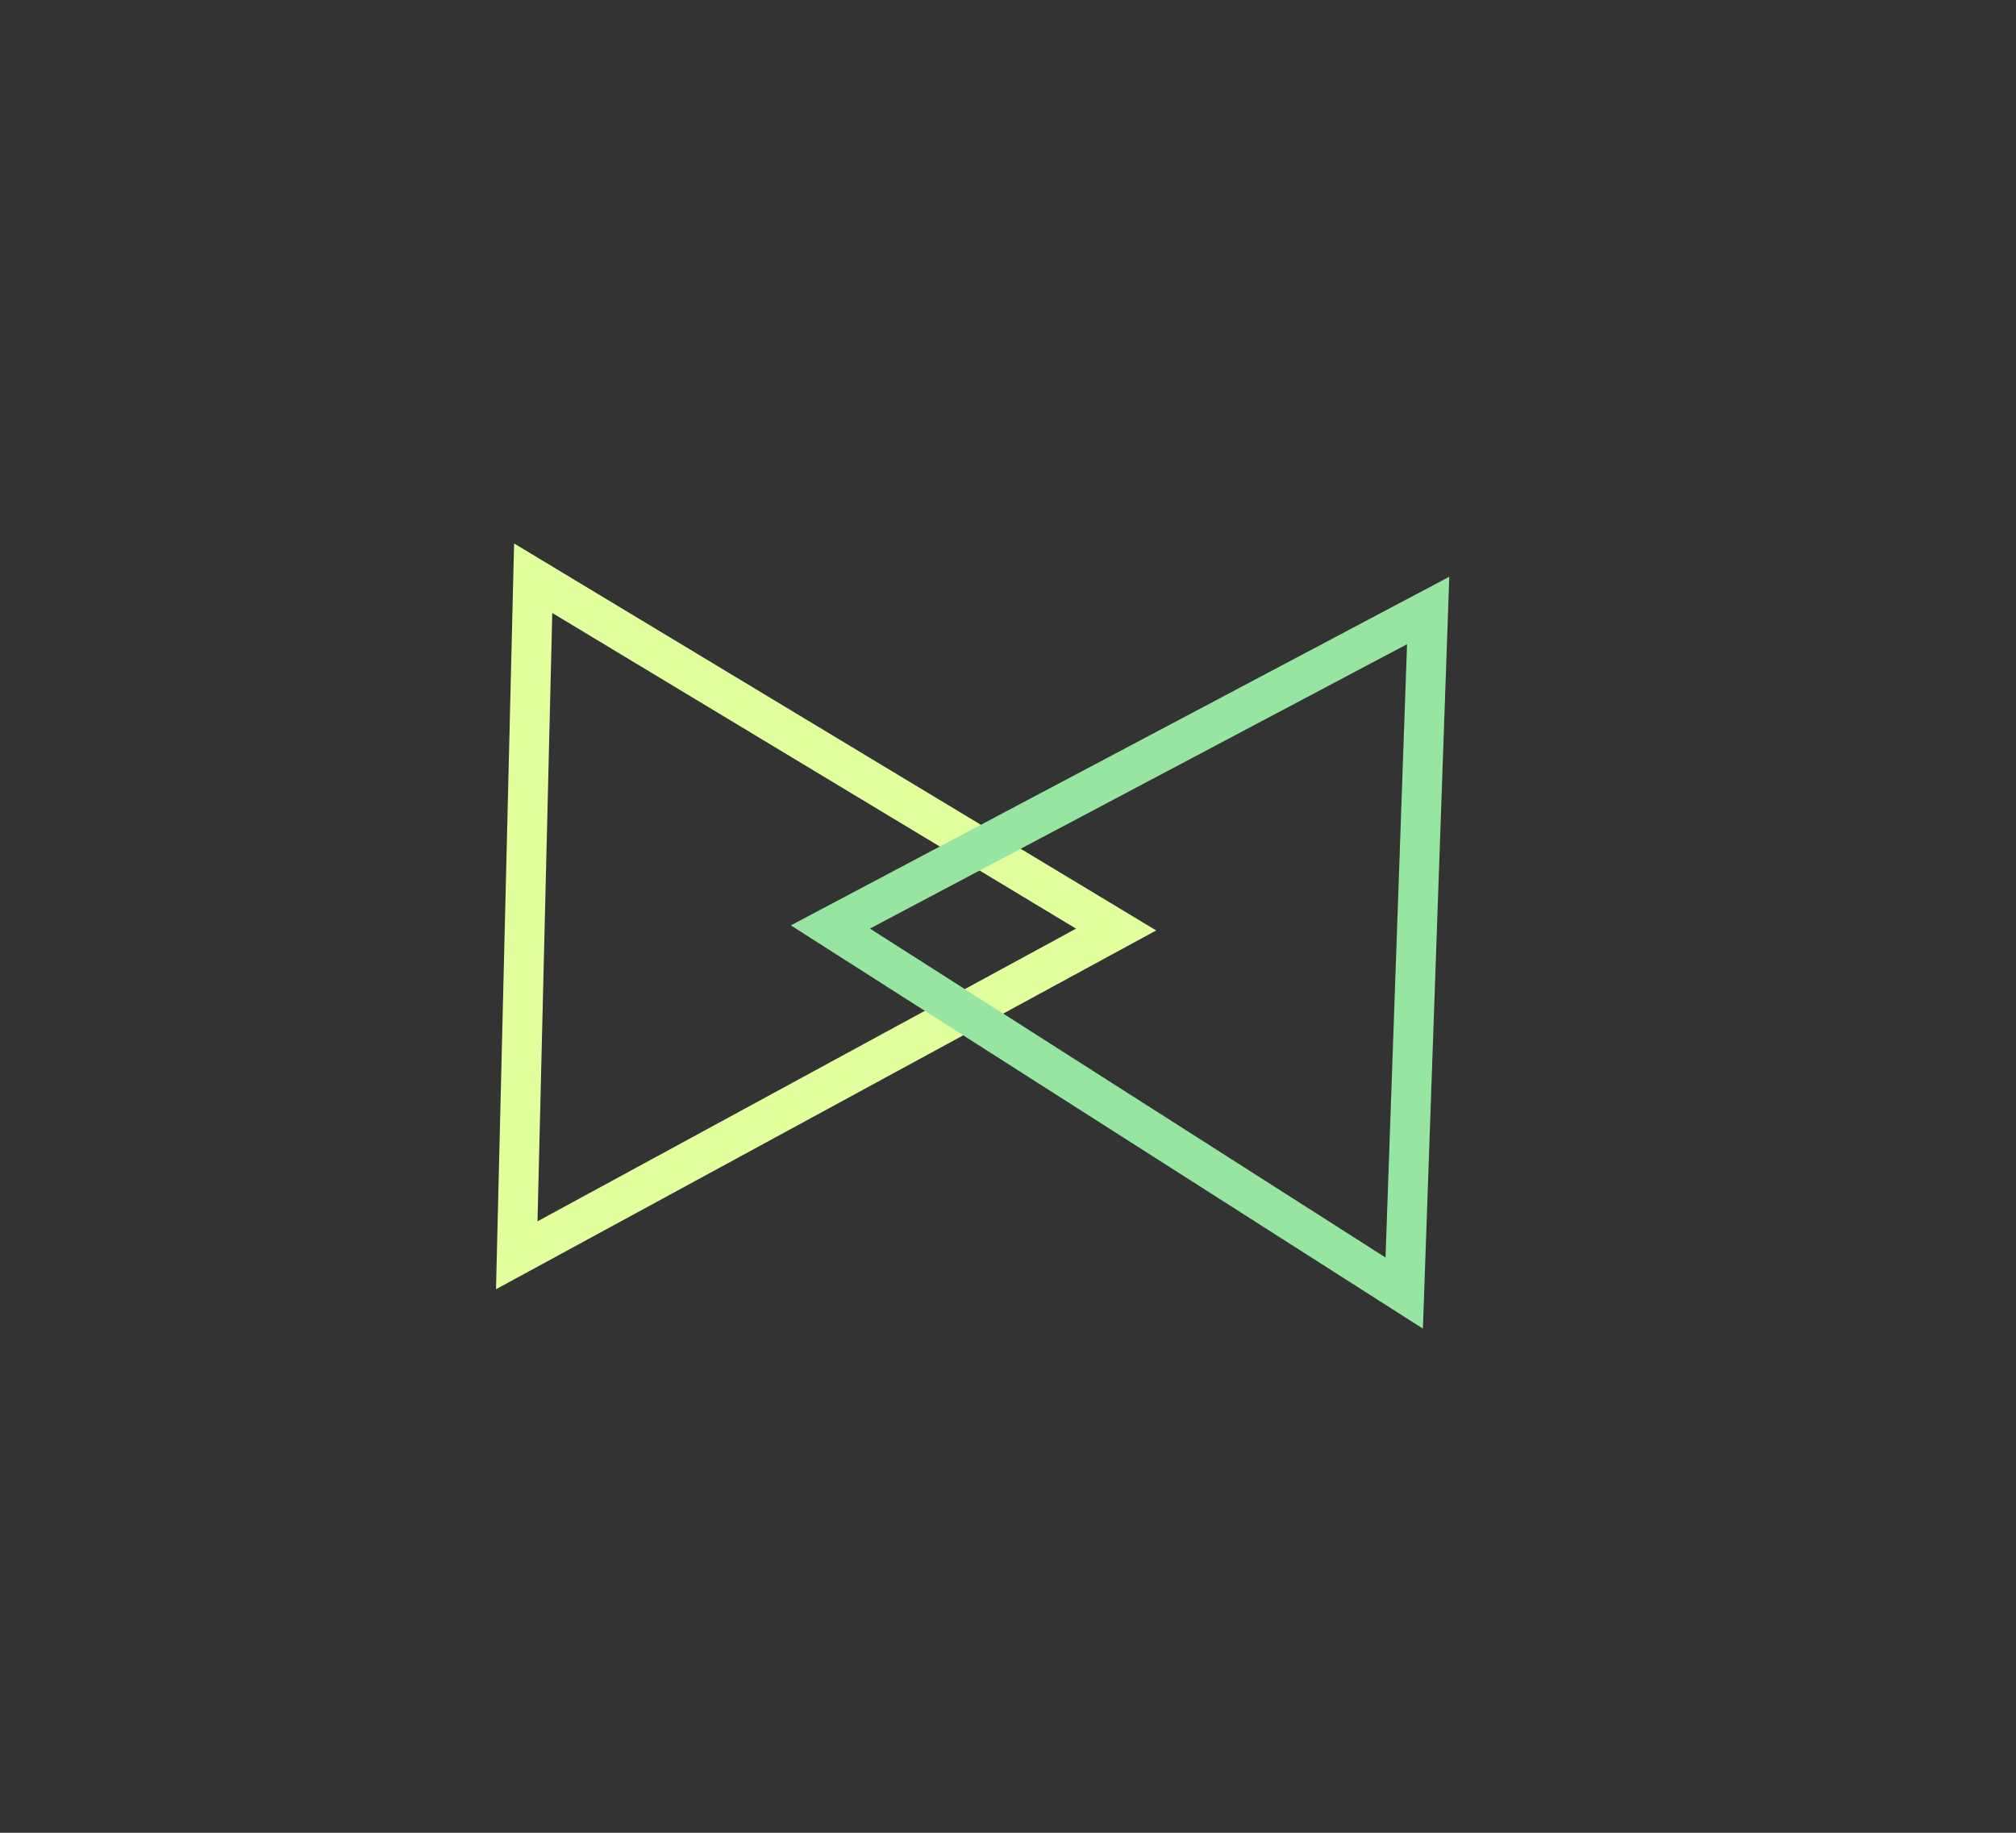 <svg width="253" height="230" viewBox="0 0 253 230" fill="none" xmlns="http://www.w3.org/2000/svg">
<rect x="0" y="0" width="253" height="230" fill="#333333" stroke="none"/>
<path d="M66.912 72.562L140.069 116.652L64.851 157.527L66.912 72.562Z" stroke="#E2FF9E" stroke-width="5"/>
<path d="M179.229 76.61L176.223 162.27L104.211 116.329L179.229 76.61Z" stroke="#96E6A1" stroke-width="5"/>
</svg>

